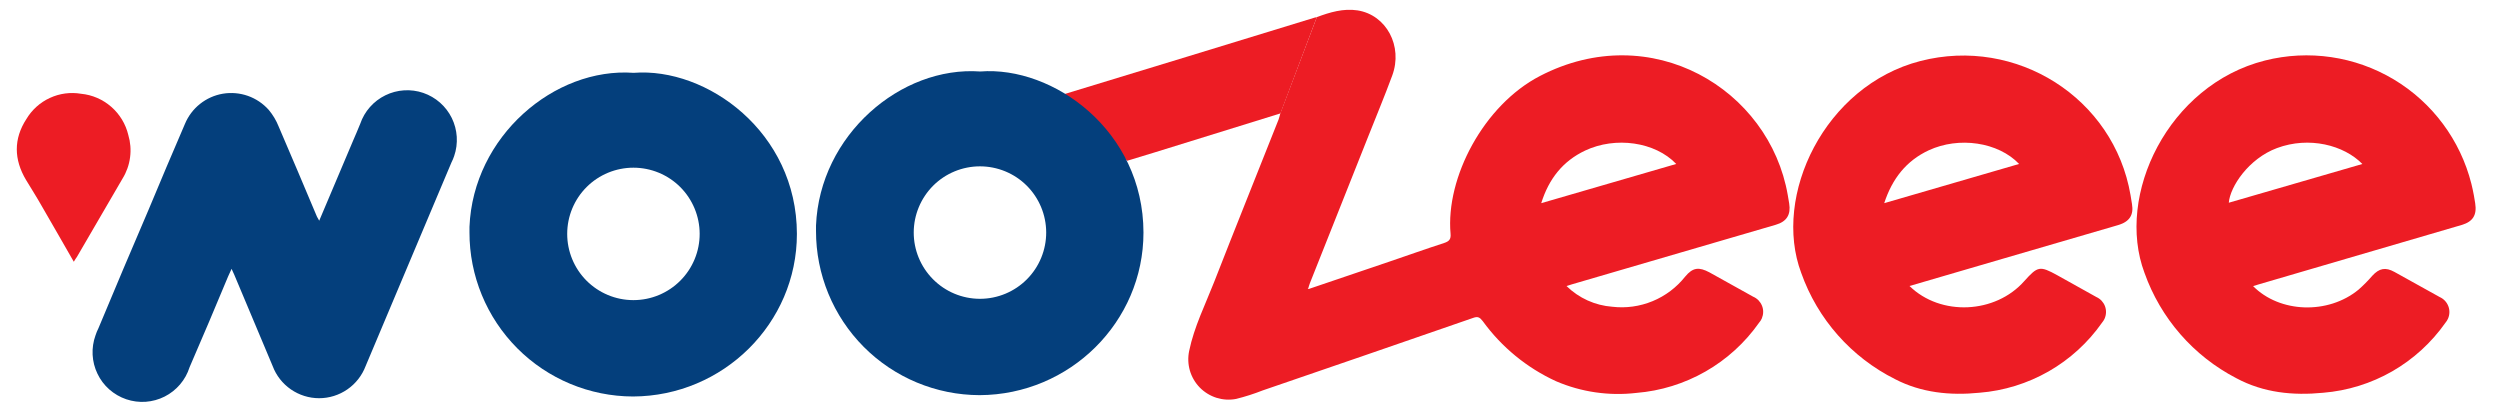 <svg width="67" height="11" viewBox="0 0 67 11" fill="none" xmlns="http://www.w3.org/2000/svg">
<path d="M35.291 0.459C35.642 0.327 36.006 0.221 36.38 0.278C37.156 0.398 37.603 1.237 37.312 2.024C37.103 2.591 36.869 3.149 36.647 3.711L35.107 7.585C35.089 7.629 35.078 7.675 35.064 7.718L35.048 7.741H35.085L37.228 7.014C37.721 6.846 38.21 6.672 38.706 6.511C38.838 6.467 38.888 6.411 38.875 6.266C38.741 4.758 39.765 2.817 41.27 2.037C44.252 0.49 47.422 2.384 47.913 5.232L47.95 5.452C47.999 5.753 47.885 5.938 47.59 6.024L45.05 6.766L42.131 7.619L41.983 7.666C42.314 7.99 42.749 8.187 43.211 8.221C43.577 8.264 43.949 8.212 44.29 8.071C44.632 7.93 44.931 7.704 45.161 7.415C45.367 7.166 45.531 7.149 45.814 7.3C46.204 7.517 46.595 7.733 46.984 7.951C47.038 7.974 47.086 8.007 47.127 8.048C47.167 8.09 47.199 8.139 47.221 8.193C47.243 8.246 47.254 8.304 47.253 8.362C47.252 8.42 47.24 8.477 47.218 8.531C47.199 8.574 47.174 8.615 47.142 8.65C46.766 9.185 46.276 9.632 45.708 9.956C45.14 10.281 44.507 10.477 43.855 10.53C43.123 10.616 42.38 10.508 41.702 10.217C40.92 9.858 40.244 9.304 39.739 8.608C39.66 8.505 39.607 8.474 39.485 8.518C37.603 9.171 35.721 9.819 33.838 10.464C33.607 10.555 33.37 10.631 33.128 10.691C32.953 10.725 32.772 10.714 32.602 10.661C32.432 10.607 32.278 10.512 32.153 10.385C32.029 10.257 31.938 10.101 31.888 9.929C31.839 9.758 31.833 9.577 31.87 9.402C32.004 8.758 32.298 8.171 32.536 7.565C33.105 6.108 33.69 4.657 34.267 3.2C34.287 3.146 34.298 3.088 34.314 3.034L35.291 0.459ZM44.923 4.394C44.358 3.8 43.295 3.651 42.48 4.036C41.887 4.318 41.511 4.786 41.305 5.445L44.923 4.394Z" fill="#ED1C24"/>
<path d="M28.498 2.53C30.702 1.856 33.03 1.152 35.23 0.473L35.291 0.459L34.316 3.039L30.933 4.088L30.206 4.309" fill="#ED1C24"/>
<path d="M51.175 7.665C52.008 8.481 53.477 8.412 54.252 7.532C54.61 7.135 54.664 7.116 55.138 7.378C55.487 7.572 55.835 7.766 56.182 7.96C56.235 7.984 56.282 8.017 56.322 8.059C56.361 8.101 56.392 8.15 56.413 8.204C56.433 8.258 56.443 8.316 56.441 8.373C56.439 8.431 56.426 8.488 56.403 8.54C56.385 8.579 56.363 8.614 56.335 8.647C55.96 9.182 55.471 9.628 54.904 9.953C54.336 10.277 53.704 10.473 53.053 10.525C52.266 10.605 51.49 10.525 50.791 10.163C49.615 9.575 48.712 8.554 48.273 7.315C47.496 5.246 48.897 2.296 51.468 1.635C54.038 0.974 56.652 2.621 57.098 5.228C57.111 5.308 57.123 5.387 57.137 5.467C57.188 5.762 57.069 5.943 56.767 6.032L53.693 6.929L51.175 7.665ZM54.112 4.394C53.551 3.806 52.497 3.653 51.688 4.029C51.09 4.309 50.712 4.786 50.497 5.445L54.112 4.394Z" fill="#ED1C24"/>
<path d="M60.383 7.668C61.097 8.389 62.391 8.434 63.207 7.764C63.339 7.649 63.462 7.524 63.576 7.392C63.764 7.188 63.93 7.154 64.172 7.288C64.575 7.512 64.978 7.736 65.384 7.961C65.49 8.008 65.573 8.096 65.615 8.205C65.657 8.314 65.653 8.435 65.606 8.541C65.589 8.579 65.567 8.614 65.541 8.645C65.166 9.18 64.677 9.627 64.111 9.952C63.543 10.277 62.912 10.473 62.26 10.526C61.449 10.605 60.662 10.526 59.934 10.136C58.785 9.541 57.906 8.532 57.473 7.314C56.69 5.229 58.108 2.277 60.7 1.622C61.872 1.326 63.113 1.508 64.151 2.127C65.188 2.747 65.937 3.753 66.233 4.925C66.259 5.029 66.281 5.133 66.301 5.242C66.312 5.31 66.324 5.375 66.335 5.446C66.385 5.764 66.274 5.941 65.97 6.03L62.898 6.929L60.528 7.623L60.383 7.668ZM63.311 4.395C62.816 3.887 61.882 3.649 61.024 3.968C60.264 4.251 59.767 5 59.732 5.433L63.311 4.395Z" fill="#ED1C24"/>
<path d="M16.982 1.952C18.942 1.799 21.355 3.539 21.357 6.269C21.357 8.665 19.384 10.616 16.965 10.626C15.8 10.623 14.684 10.158 13.862 9.333C13.04 8.507 12.579 7.389 12.582 6.224C12.582 6.176 12.582 6.128 12.582 6.08C12.679 3.658 14.855 1.799 16.982 1.952ZM16.982 8.043C17.453 8.042 17.903 7.853 18.234 7.52C18.566 7.187 18.752 6.735 18.751 6.265C18.75 5.795 18.562 5.344 18.23 5.012C17.897 4.68 17.446 4.494 16.976 4.494C16.506 4.494 16.055 4.68 15.722 5.012C15.389 5.344 15.202 5.795 15.201 6.265C15.2 6.735 15.386 7.187 15.717 7.52C16.049 7.853 16.499 8.042 16.969 8.043H16.982Z" fill="#043F7C"/>
<path d="M26.27 1.916C28.229 1.763 30.642 3.504 30.645 6.233C30.645 8.629 28.672 10.58 26.253 10.59C25.087 10.587 23.971 10.122 23.149 9.297C22.327 8.471 21.867 7.353 21.869 6.188C21.869 6.141 21.869 6.092 21.869 6.045C21.967 3.622 24.142 1.763 26.27 1.916ZM26.27 8.008C26.74 8.006 27.19 7.818 27.522 7.484C27.853 7.151 28.039 6.699 28.038 6.229C28.037 5.759 27.85 5.309 27.517 4.976C27.184 4.644 26.733 4.458 26.263 4.458C25.793 4.458 25.342 4.644 25.009 4.976C24.677 5.309 24.489 5.759 24.488 6.229C24.487 6.699 24.673 7.151 25.005 7.484C25.336 7.818 25.786 8.006 26.256 8.008H26.27Z" fill="#043F7C"/>
<path d="M8.555 5.915L9.462 3.772C9.526 3.62 9.595 3.469 9.654 3.318C9.768 2.984 10.011 2.709 10.328 2.554C10.485 2.477 10.655 2.432 10.829 2.421C11.004 2.41 11.179 2.433 11.344 2.49C11.509 2.547 11.662 2.635 11.793 2.751C11.924 2.866 12.031 3.007 12.108 3.163C12.185 3.32 12.23 3.491 12.241 3.665C12.252 3.84 12.229 4.015 12.172 4.18C12.152 4.24 12.128 4.298 12.099 4.354C11.612 5.517 11.116 6.676 10.626 7.847C10.348 8.5 10.073 9.154 9.799 9.81C9.703 10.063 9.533 10.281 9.31 10.435C9.088 10.589 8.823 10.672 8.553 10.672C8.282 10.672 8.018 10.589 7.795 10.435C7.572 10.281 7.402 10.063 7.307 9.81L6.275 7.355C6.257 7.314 6.238 7.276 6.206 7.205C6.167 7.29 6.138 7.35 6.112 7.412C5.775 8.22 5.433 9.033 5.08 9.843C5.027 10.012 4.94 10.168 4.825 10.303C4.71 10.438 4.57 10.548 4.412 10.628C4.254 10.708 4.081 10.755 3.905 10.768C3.728 10.78 3.551 10.757 3.383 10.7C3.216 10.643 3.061 10.553 2.928 10.436C2.796 10.319 2.688 10.176 2.612 10.016C2.535 9.857 2.491 9.683 2.482 9.507C2.473 9.33 2.5 9.153 2.56 8.986C2.581 8.921 2.608 8.857 2.639 8.795C3.082 7.731 3.53 6.673 3.982 5.62C4.304 4.852 4.625 4.083 4.955 3.324C5.042 3.113 5.181 2.928 5.359 2.786C5.537 2.644 5.749 2.549 5.974 2.511C6.199 2.474 6.43 2.494 6.645 2.57C6.86 2.646 7.052 2.776 7.203 2.946C7.315 3.08 7.405 3.231 7.469 3.393C7.816 4.192 8.153 5.002 8.494 5.806C8.516 5.842 8.537 5.878 8.555 5.915Z" fill="#043F7C"/>
<path d="M1.978 7.015C1.681 6.501 1.403 6.009 1.117 5.519C0.983 5.281 0.836 5.053 0.698 4.823C0.371 4.275 0.361 3.722 0.708 3.189C0.856 2.942 1.074 2.745 1.336 2.625C1.597 2.504 1.889 2.465 2.173 2.513C2.472 2.542 2.755 2.664 2.981 2.862C3.208 3.06 3.368 3.323 3.438 3.616C3.496 3.81 3.513 4.015 3.486 4.217C3.46 4.419 3.391 4.613 3.284 4.786C2.877 5.485 2.469 6.185 2.061 6.886C2.038 6.916 2.016 6.952 1.978 7.015Z" fill="#ED1C24"/>
</svg>
